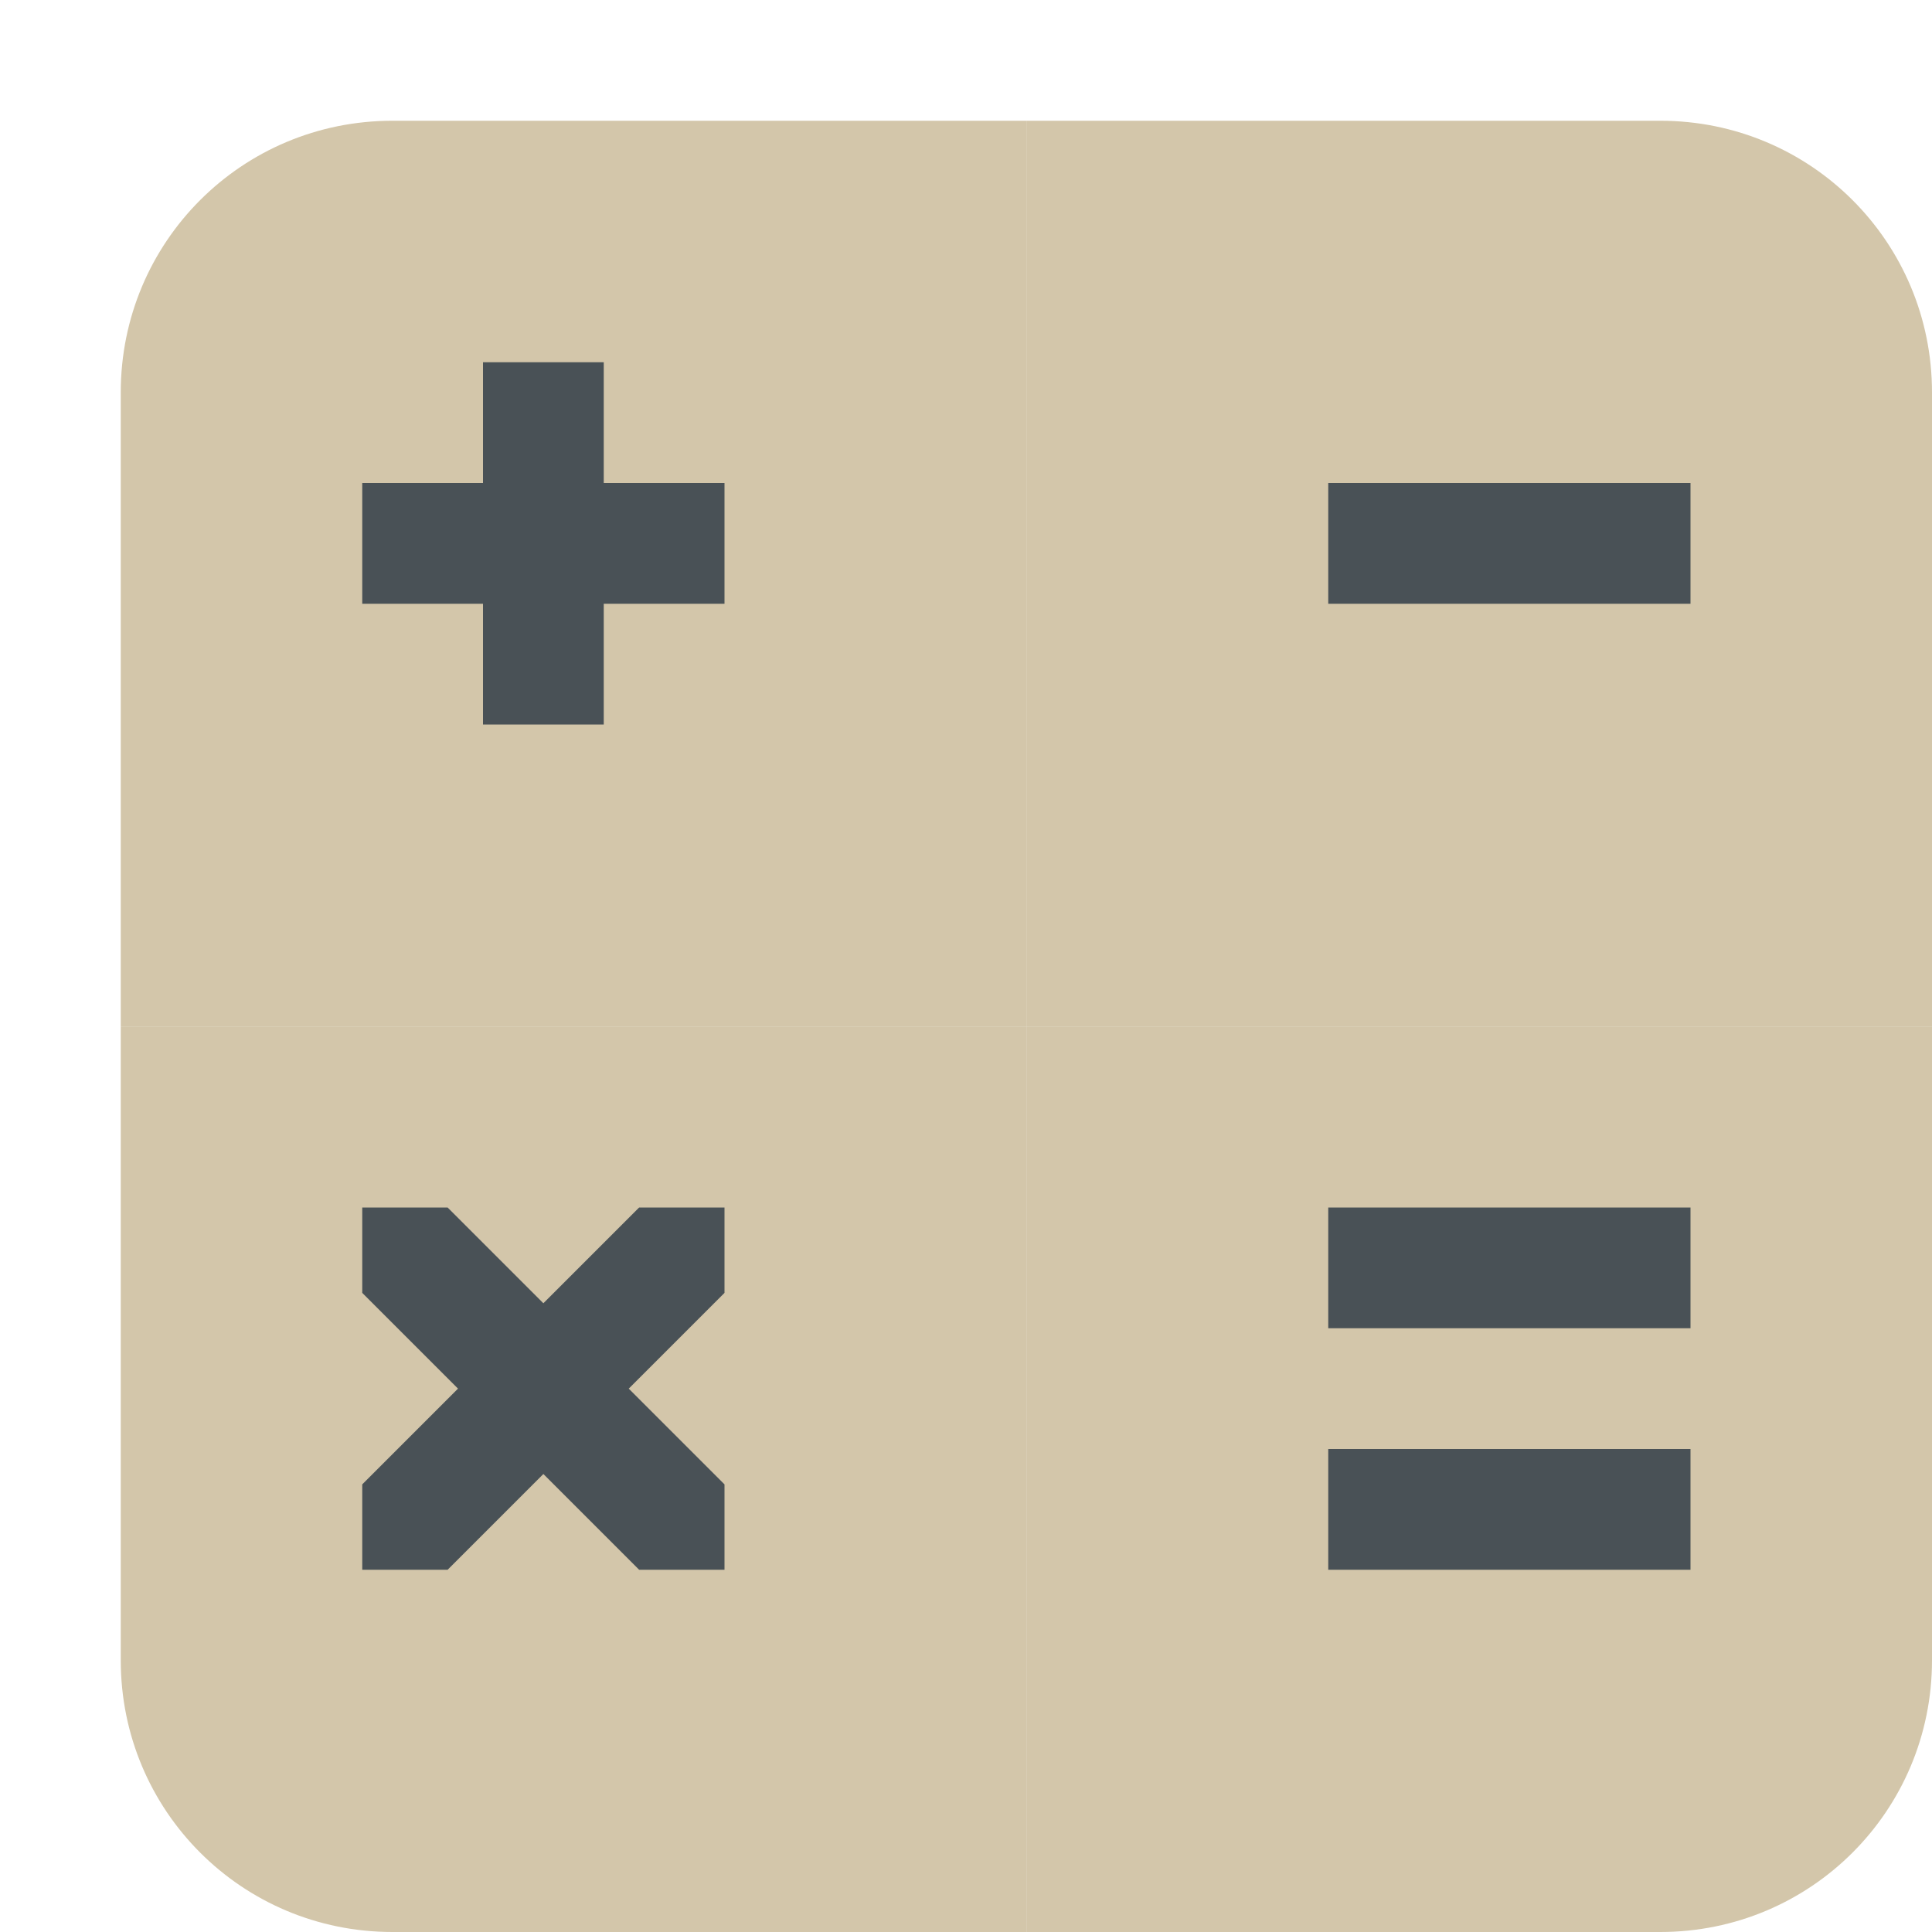 <svg xmlns="http://www.w3.org/2000/svg" width="16" height="16" version="1">
 <path style="fill:#d3c6aa" d="M 13.75,1 C 14.996,1 16,2.003 16,3.25 V 8.5 H 8.5 V 1 Z"/>
 <path style="fill:#d3c6aa" d="M 3.25,1 C 2.003,1 1,2.003 1,3.25 V 8.5 H 8.5 V 1 Z"/>
 <path style="fill:#d3c6aa" d="M 3.25,16 C 2.003,16 1,14.996 1,13.75 V 8.5 H 8.5 V 16 Z"/>
 <path style="fill:#d3c6aa" d="M 13.75,16 C 14.996,16 16,14.996 16,13.75 V 8.5 H 8.5 V 16 Z"/>
 <path style="fill:#495156" d="M 4 3 L 4 4 L 3 4 L 3 5 L 4 5 L 4 6 L 5 6 L 5 5 L 6 5 L 6 4 L 5 4 L 5 3 L 4 3 z M 11 4 L 11 5 L 14 5 L 14 4 L 11 4 z M 3 10 L 3 10.707 L 3.793 11.5 L 3 12.293 L 3 13 L 3.707 13 L 4.5 12.207 L 5.293 13 L 6 13 L 6 12.293 L 5.207 11.5 L 6 10.707 L 6 10 L 5.293 10 L 4.5 10.793 L 3.707 10 L 3 10 z M 11 10 L 11 11 L 14 11 L 14 10 L 11 10 z M 11 12 L 11 13 L 14 13 L 14 12 L 11 12 z"/>
</svg>
